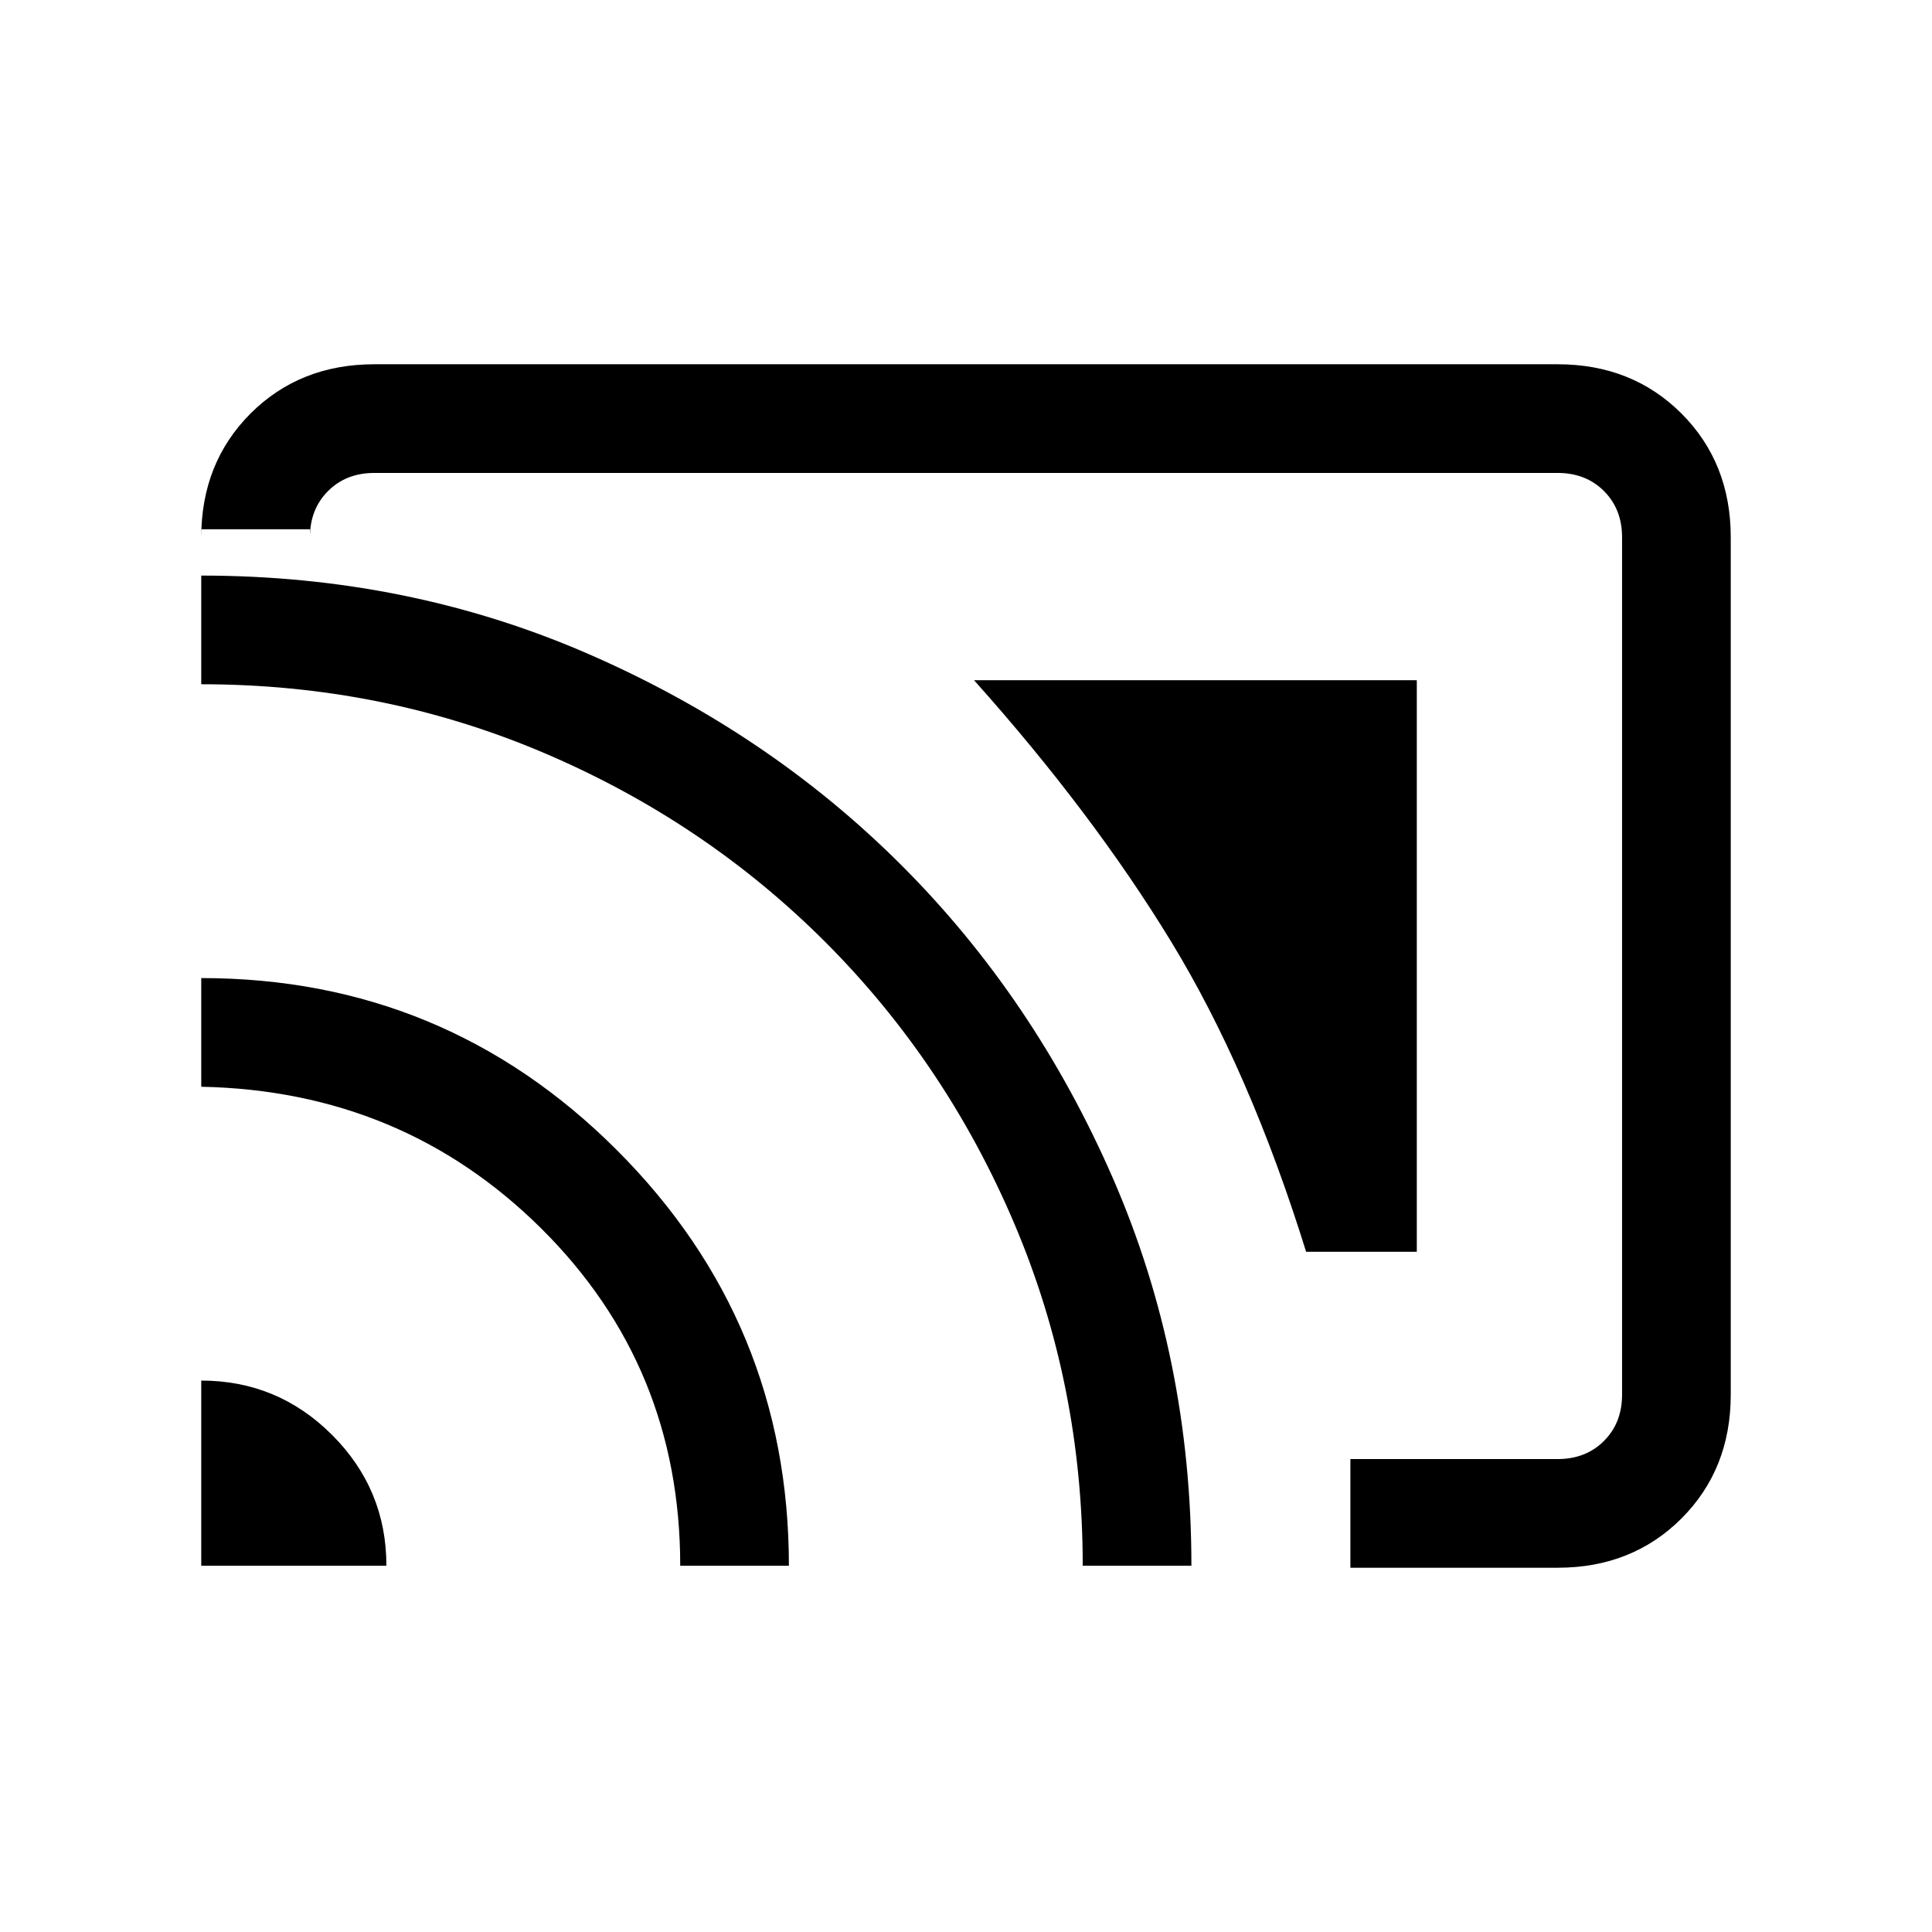 <svg xmlns="http://www.w3.org/2000/svg" height="24" width="24"><path d="M16.775 19.475v-1.35h2.575q.35 0 .575-.225.225-.225.225-.575V6.675q0-.35-.225-.575-.225-.225-.575-.225H4.65q-.35 0-.575.225-.225.225-.225.575v-.1H2.5v.1q0-.925.612-1.538.613-.612 1.538-.612h14.7q.925 0 1.538.612.612.613.612 1.538v10.65q0 .925-.612 1.538-.613.612-1.538.612ZM2.5 19.45h2.3q0-.95-.675-1.625T2.5 17.15Zm5.95 0H9.8q0-3.025-2.137-5.163Q5.525 12.15 2.5 12.15v1.35q2.5.05 4.225 1.762Q8.45 16.975 8.45 19.45Zm5 0h1.35q0-2.575-.975-4.813Q12.85 12.4 11.2 10.75T7.312 8.125Q5.075 7.15 2.5 7.15V8.5q2.25 0 4.25.85t3.5 2.35q1.5 1.5 2.35 3.5.85 2 .85 4.25Zm2.775-3.9q-.7-2.25-1.675-3.85-.975-1.6-2.45-3.25h5.5v7.1Z"/></svg>
